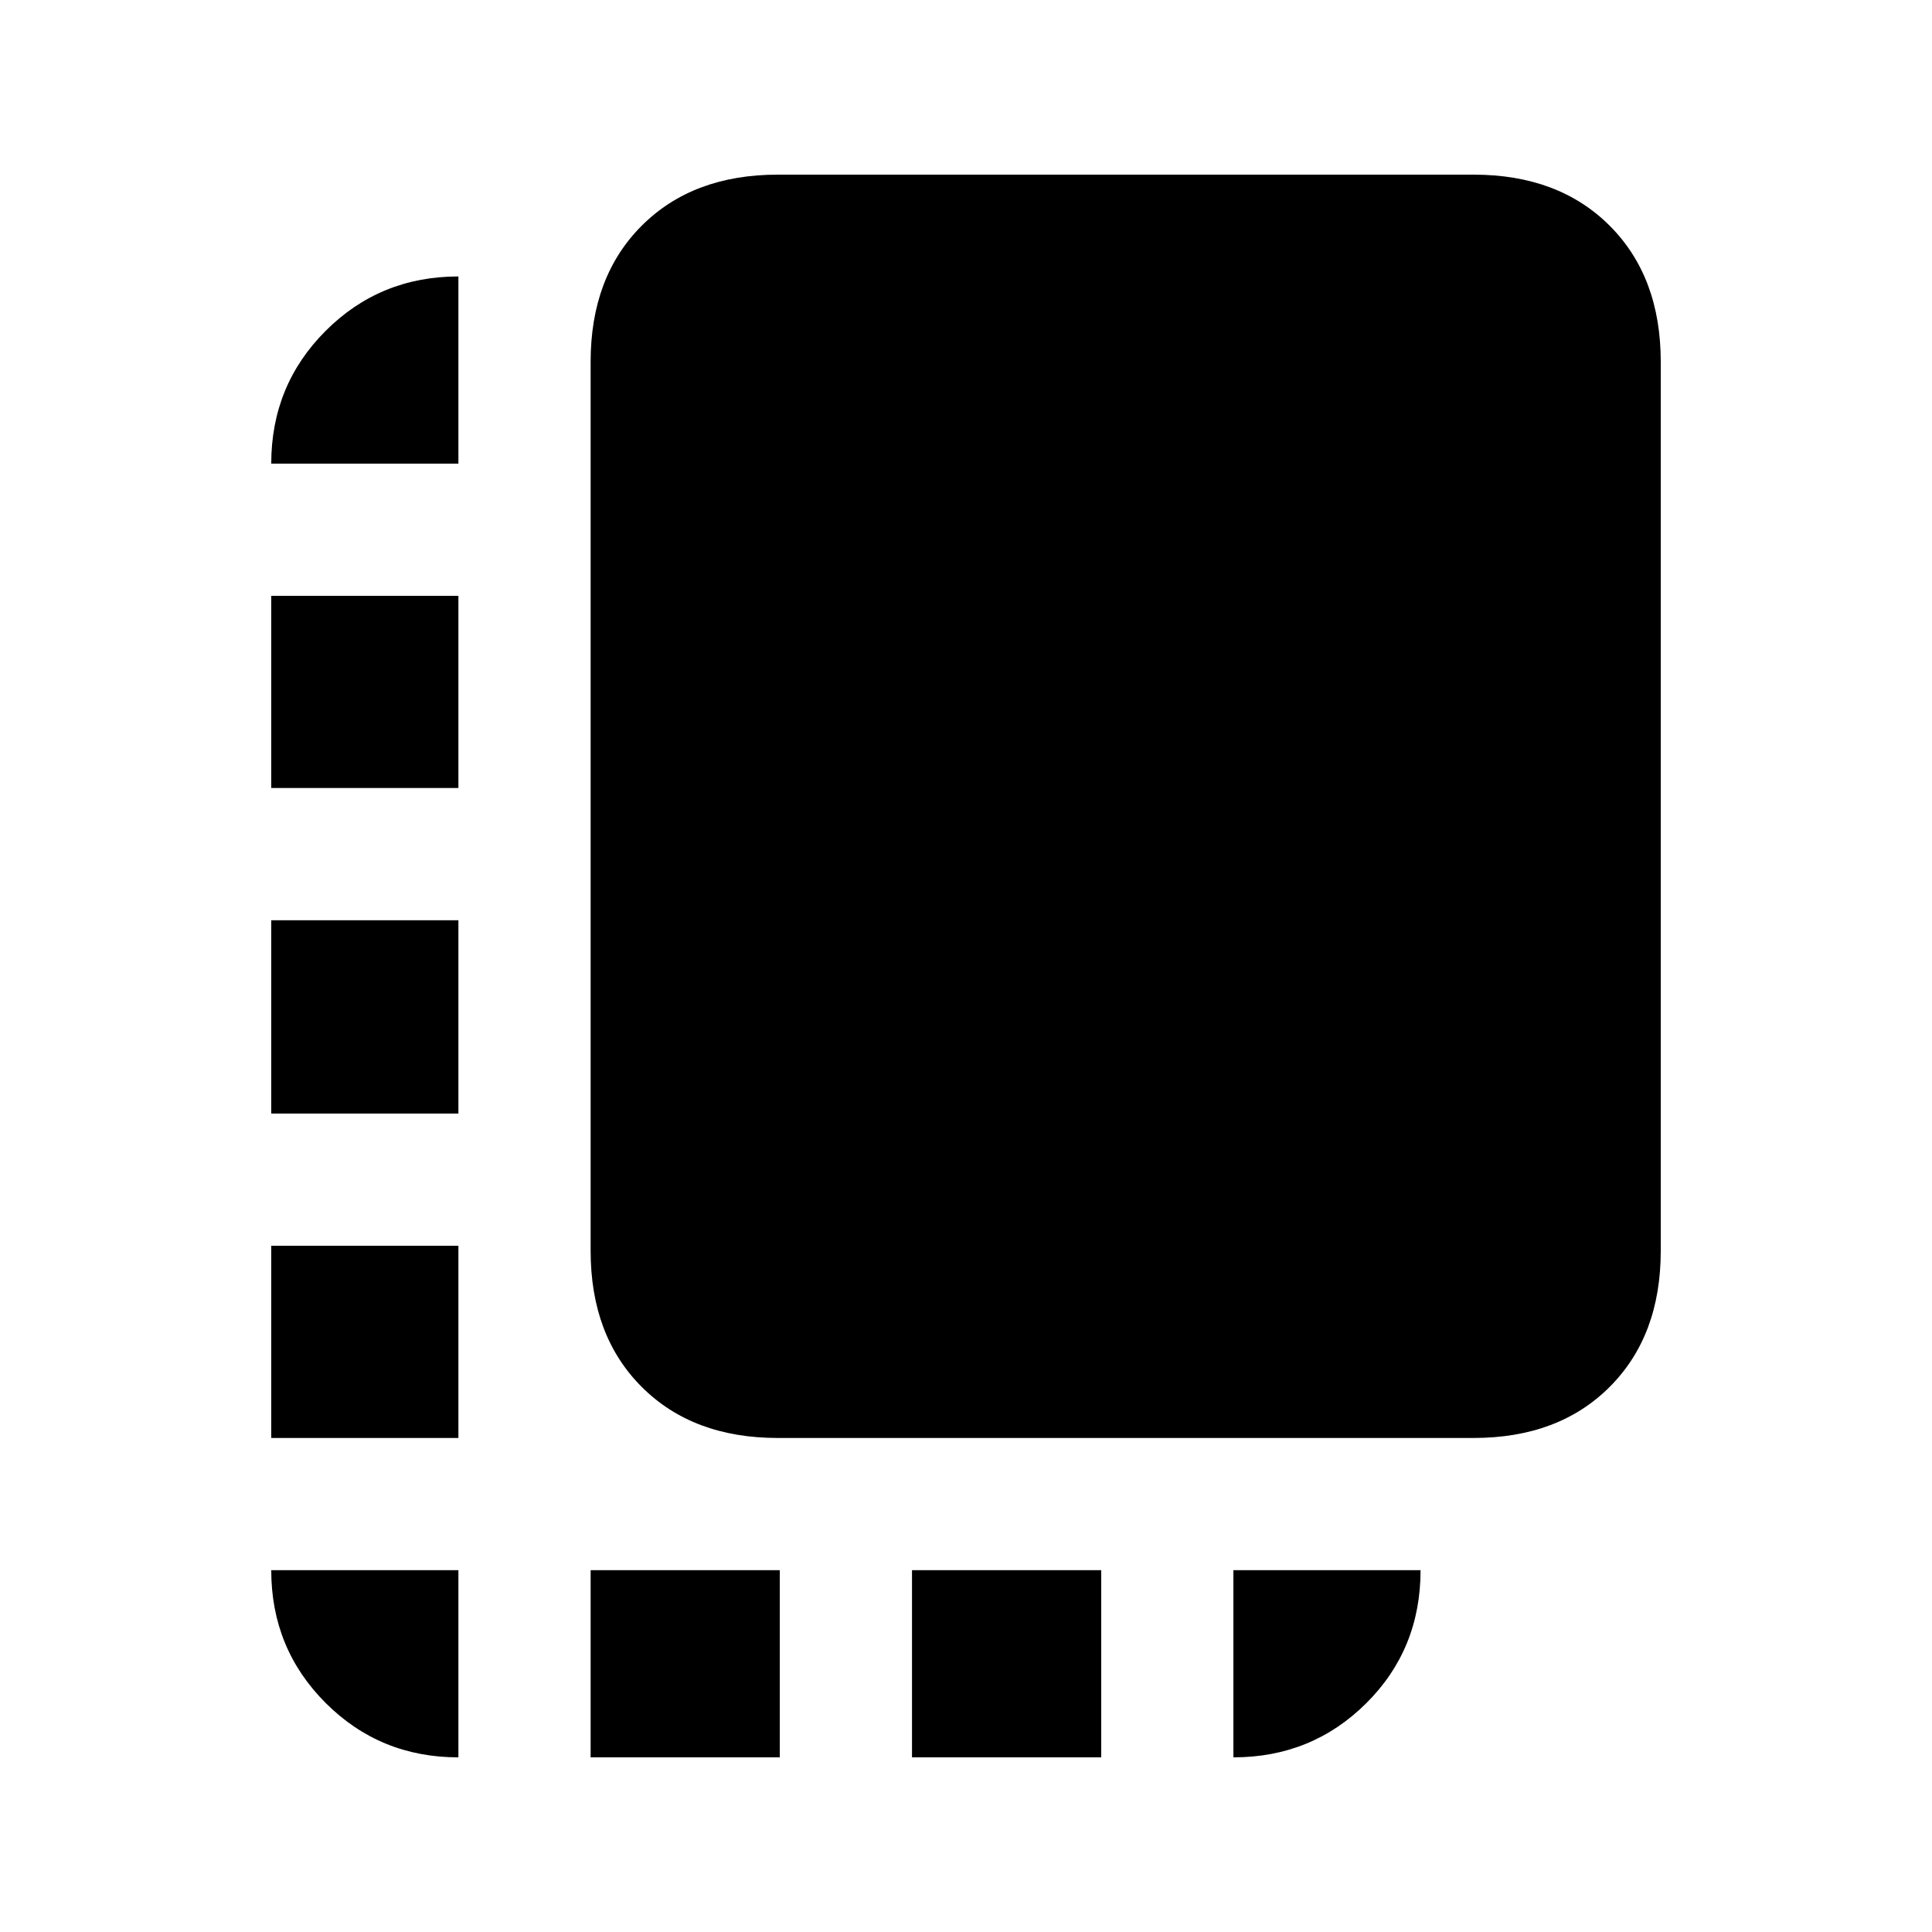 <svg xmlns="http://www.w3.org/2000/svg" height="20" viewBox="0 -960 960 960" width="20"><path d="M134.78-245.48v-95.5h93v95.5h-93Zm0-161.19v-96.07h93v96.07h-93Zm0-161.77v-95.5h93v95.5h-93Zm158.7 481.66v-93h94v93h-94Zm93-158.7q-42.24 0-67.62-25.38-25.38-25.38-25.38-67.62v-441.74q0-42.24 25.38-67.62 25.38-25.38 67.62-25.38h345.74q42.24 0 67.62 25.38 25.38 25.38 25.38 67.62v441.74q0 42.24-25.38 67.62-25.38 25.38-67.62 25.38H386.48Zm66.69 158.7v-93h94.01v93h-94.01Zm-225.39 0q-38.94 0-65.97-27.03t-27.03-65.97h93v93Zm385.09 0v-93h93q0 39.3-27.03 66.15-27.03 26.85-65.97 26.85ZM134.78-729.63q0-38.94 27.03-65.97t65.97-27.03v93h-93Z"/></svg>